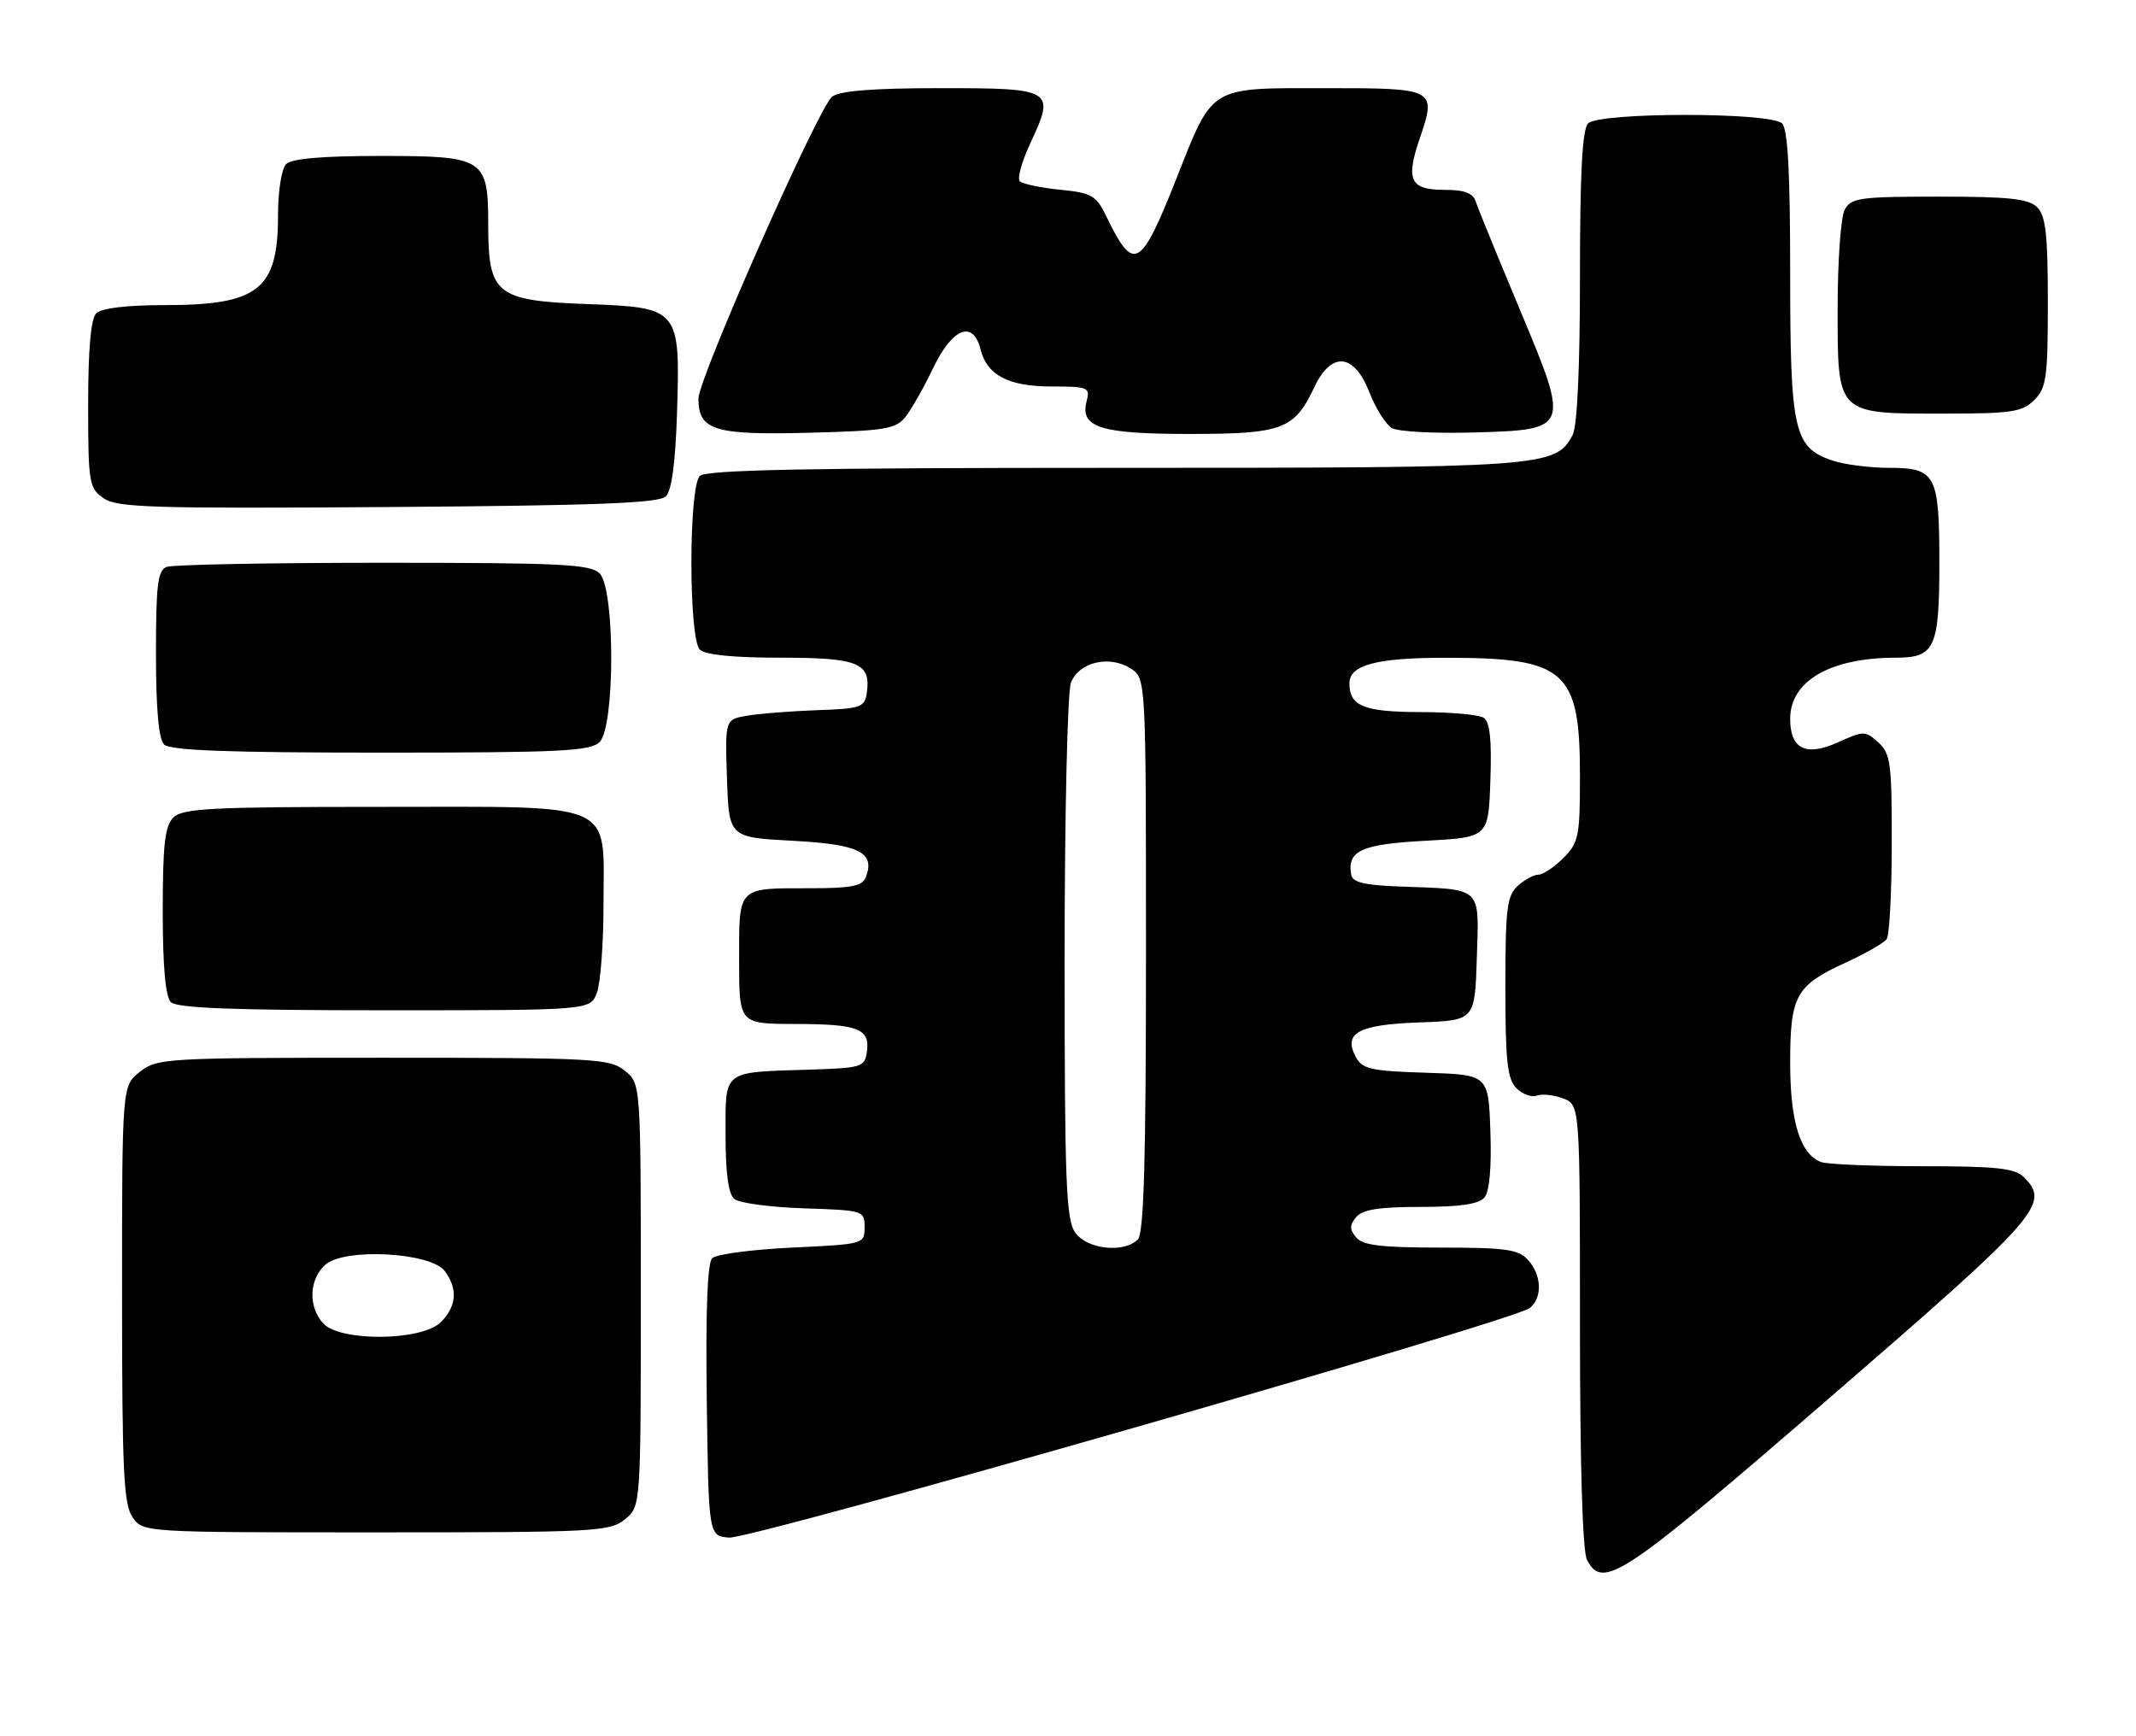 <?xml version="1.0" encoding="UTF-8" standalone="no"?>
<!DOCTYPE svg PUBLIC "-//W3C//DTD SVG 1.1//EN" "http://www.w3.org/Graphics/SVG/1.1/DTD/svg11.dtd" >
<svg xmlns="http://www.w3.org/2000/svg" xmlns:xlink="http://www.w3.org/1999/xlink" version="1.1" viewBox="0 0 315 256">
 <g >
 <path fill="currentColor"
d=" M 269.72 206.24 C 300.80 179.35 302.40 177.54 298.48 173.63 C 297.14 172.29 294.50 172.00 283.51 172.00 C 276.17 172.00 269.44 171.72 268.54 171.38 C 265.48 170.20 264.00 165.44 264.00 156.77 C 264.00 146.83 264.82 145.35 272.16 141.98 C 275.10 140.63 277.83 139.07 278.23 138.51 C 278.64 137.95 278.98 131.61 278.98 124.40 C 279.00 112.57 278.81 111.14 277.00 109.50 C 275.08 107.76 274.86 107.76 271.03 109.49 C 266.31 111.61 264.00 110.47 264.00 106.01 C 264.00 100.43 269.92 97.00 279.59 97.00 C 285.34 97.00 286.00 95.57 286.00 83.00 C 286.00 70.00 285.47 69.00 278.61 69.00 C 275.69 69.00 271.87 68.50 270.12 67.89 C 264.54 65.95 264.00 63.51 264.00 40.25 C 264.00 25.37 263.66 19.06 262.80 18.20 C 261.13 16.53 235.87 16.53 234.20 18.20 C 233.34 19.06 233.00 25.48 233.00 40.77 C 233.00 54.16 232.60 62.88 231.92 64.15 C 229.38 68.90 228.04 69.00 164.23 69.00 C 119.03 69.00 104.11 69.29 103.20 70.20 C 101.55 71.85 101.55 94.15 103.20 95.80 C 103.98 96.58 108.11 97.00 115.08 97.00 C 126.60 97.00 128.46 97.76 127.83 102.19 C 127.53 104.32 126.96 104.52 120.50 104.74 C 116.65 104.88 112.02 105.24 110.21 105.55 C 106.92 106.10 106.92 106.10 107.21 114.80 C 107.50 123.50 107.50 123.50 116.90 124.00 C 126.71 124.52 129.09 125.71 127.69 129.36 C 127.19 130.68 125.59 131.00 119.61 131.00 C 108.65 131.00 109.00 130.65 109.00 141.61 C 109.00 151.00 109.00 151.00 117.25 151.02 C 126.57 151.03 128.32 151.71 127.84 155.11 C 127.52 157.38 127.09 157.51 119.50 157.75 C 106.37 158.17 107.00 157.68 107.00 167.40 C 107.00 173.04 107.42 176.11 108.30 176.84 C 109.02 177.43 113.63 178.05 118.55 178.21 C 127.35 178.50 127.50 178.54 127.50 181.00 C 127.50 183.48 127.41 183.50 116.80 184.00 C 110.91 184.28 105.61 184.98 105.02 185.57 C 104.32 186.28 104.05 193.43 104.23 206.57 C 104.50 226.50 104.50 226.50 107.50 226.77 C 110.76 227.07 223.35 194.79 225.62 192.90 C 227.49 191.35 227.36 188.06 225.35 185.83 C 223.93 184.26 222.07 184.00 212.47 184.00 C 203.71 184.00 200.97 183.67 200.00 182.50 C 199.01 181.30 199.01 180.70 200.00 179.50 C 200.92 178.39 203.38 178.00 209.50 178.00 C 215.36 178.00 218.09 177.59 218.92 176.60 C 219.66 175.71 219.98 172.14 219.79 166.85 C 219.50 158.50 219.50 158.50 210.27 158.21 C 202.18 157.96 200.90 157.67 199.95 155.90 C 198.04 152.34 200.31 151.11 209.34 150.79 C 217.50 150.50 217.50 150.50 217.79 141.28 C 218.12 130.62 218.74 131.20 206.51 130.75 C 201.22 130.56 199.46 130.14 199.26 129.00 C 198.65 125.46 200.74 124.51 210.21 124.00 C 219.50 123.50 219.50 123.50 219.79 115.09 C 220.00 109.03 219.72 106.44 218.79 105.85 C 218.08 105.40 213.88 105.02 209.45 105.02 C 201.13 105.00 199.00 104.14 199.00 100.78 C 199.00 98.06 203.03 97.00 213.32 97.01 C 230.93 97.02 233.00 98.85 233.00 114.50 C 233.00 123.35 232.81 124.28 230.55 126.55 C 229.20 127.90 227.54 129.00 226.87 129.00 C 226.21 129.00 224.83 129.74 223.83 130.65 C 222.23 132.10 222.00 133.99 222.00 145.58 C 222.00 156.52 222.29 159.14 223.63 160.49 C 224.52 161.38 225.88 161.88 226.64 161.59 C 227.40 161.29 229.14 161.48 230.51 162.00 C 233.00 162.95 233.00 162.95 233.00 195.54 C 233.00 216.09 233.38 228.85 234.04 230.07 C 236.41 234.51 239.14 232.69 269.72 206.24 Z  M 92.14 224.09 C 94.50 222.18 94.50 222.18 94.50 191.00 C 94.50 159.82 94.50 159.82 92.14 157.91 C 89.92 156.12 87.78 156.00 56.52 156.00 C 24.40 156.00 23.18 156.07 20.63 158.07 C 18.00 160.15 18.00 160.15 18.00 190.85 C 18.00 217.02 18.23 221.88 19.56 223.78 C 21.11 226.00 21.11 226.00 55.45 226.00 C 87.76 226.00 89.92 225.89 92.14 224.09 Z  M 88.02 146.43 C 88.56 145.02 89.00 139.17 89.00 133.43 C 89.00 117.93 91.44 119.00 56.07 119.00 C 31.11 119.00 26.93 119.22 25.57 120.57 C 24.31 121.83 24.00 124.59 24.00 134.37 C 24.00 142.55 24.40 147.00 25.20 147.80 C 26.08 148.68 34.47 149.00 56.72 149.00 C 87.05 149.00 87.05 149.00 88.02 146.43 Z  M 88.43 109.43 C 90.71 107.15 90.71 86.85 88.43 84.57 C 87.07 83.21 82.77 83.00 56.51 83.00 C 39.82 83.00 25.45 83.27 24.58 83.61 C 23.26 84.11 23.00 86.21 23.00 96.41 C 23.00 104.56 23.40 109.00 24.20 109.80 C 25.08 110.68 33.56 111.00 56.13 111.00 C 82.73 111.00 87.07 110.79 88.43 109.43 Z  M 98.20 73.20 C 99.06 72.34 99.61 68.19 99.84 60.91 C 100.32 45.46 100.22 45.35 86.44 44.84 C 73.17 44.34 72.00 43.40 72.00 33.22 C 72.00 23.33 71.48 23.00 56.05 23.00 C 47.54 23.00 43.01 23.39 42.20 24.20 C 41.52 24.88 41.00 28.15 41.00 31.77 C 41.00 42.73 38.12 45.00 24.25 45.00 C 18.70 45.00 14.95 45.45 14.20 46.20 C 13.40 47.00 13.00 51.45 13.00 59.64 C 13.00 71.20 13.13 71.97 15.25 73.47 C 17.23 74.86 22.30 75.02 57.20 74.78 C 88.11 74.56 97.19 74.21 98.20 73.20 Z  M 133.52 61.50 C 134.40 60.40 136.25 57.14 137.63 54.25 C 140.46 48.35 143.50 47.16 144.60 51.52 C 145.56 55.35 148.72 57.00 155.13 57.00 C 160.45 57.00 160.78 57.14 160.25 59.15 C 159.23 63.04 162.23 64.00 175.47 64.00 C 189.10 64.00 190.89 63.33 193.79 57.17 C 196.33 51.77 199.68 52.05 201.95 57.86 C 202.88 60.26 204.39 62.64 205.30 63.15 C 206.21 63.66 211.52 63.94 217.11 63.79 C 231.58 63.38 231.56 63.42 224.07 45.50 C 220.85 37.80 217.95 30.71 217.64 29.75 C 217.22 28.46 215.98 28.00 213.00 28.00 C 207.97 28.00 207.28 26.56 209.35 20.48 C 211.88 13.06 211.77 13.00 195.39 13.00 C 178.18 13.00 178.95 12.53 173.47 26.38 C 168.20 39.68 167.19 40.24 163.20 32.00 C 161.65 28.81 161.05 28.45 156.31 27.98 C 153.46 27.69 150.79 27.13 150.39 26.73 C 149.99 26.32 150.70 23.78 151.97 21.07 C 155.65 13.20 155.33 13.00 138.72 13.00 C 128.80 13.00 123.87 13.39 122.72 14.25 C 120.74 15.74 103.00 55.81 103.00 58.79 C 103.00 63.45 105.32 64.18 119.11 63.83 C 130.49 63.54 132.10 63.28 133.52 61.50 Z  M 300.00 59.00 C 301.79 57.21 302.00 55.67 302.00 44.57 C 302.00 34.61 301.69 31.83 300.43 30.57 C 299.16 29.31 296.35 29.00 285.96 29.00 C 274.24 29.00 272.98 29.18 272.04 30.93 C 271.47 32.00 271.00 38.50 271.00 45.38 C 271.00 61.26 270.74 61.00 286.72 61.00 C 296.67 61.00 298.24 60.76 300.00 59.00 Z  M 158.56 181.78 C 157.21 179.86 157.00 174.31 157.00 141.34 C 157.00 120.33 157.42 102.03 157.93 100.70 C 159.08 97.65 163.61 96.57 166.75 98.60 C 169.00 100.05 169.00 100.05 169.00 140.82 C 169.00 171.21 168.69 181.91 167.80 182.80 C 165.74 184.86 160.29 184.26 158.56 181.78 Z  M 47.65 195.17 C 45.43 192.71 45.57 188.70 47.96 186.54 C 50.76 184.00 63.57 184.69 65.61 187.48 C 67.55 190.13 67.34 192.66 65.00 195.00 C 62.21 197.79 50.14 197.91 47.65 195.17 Z "/>
</g>
</svg>